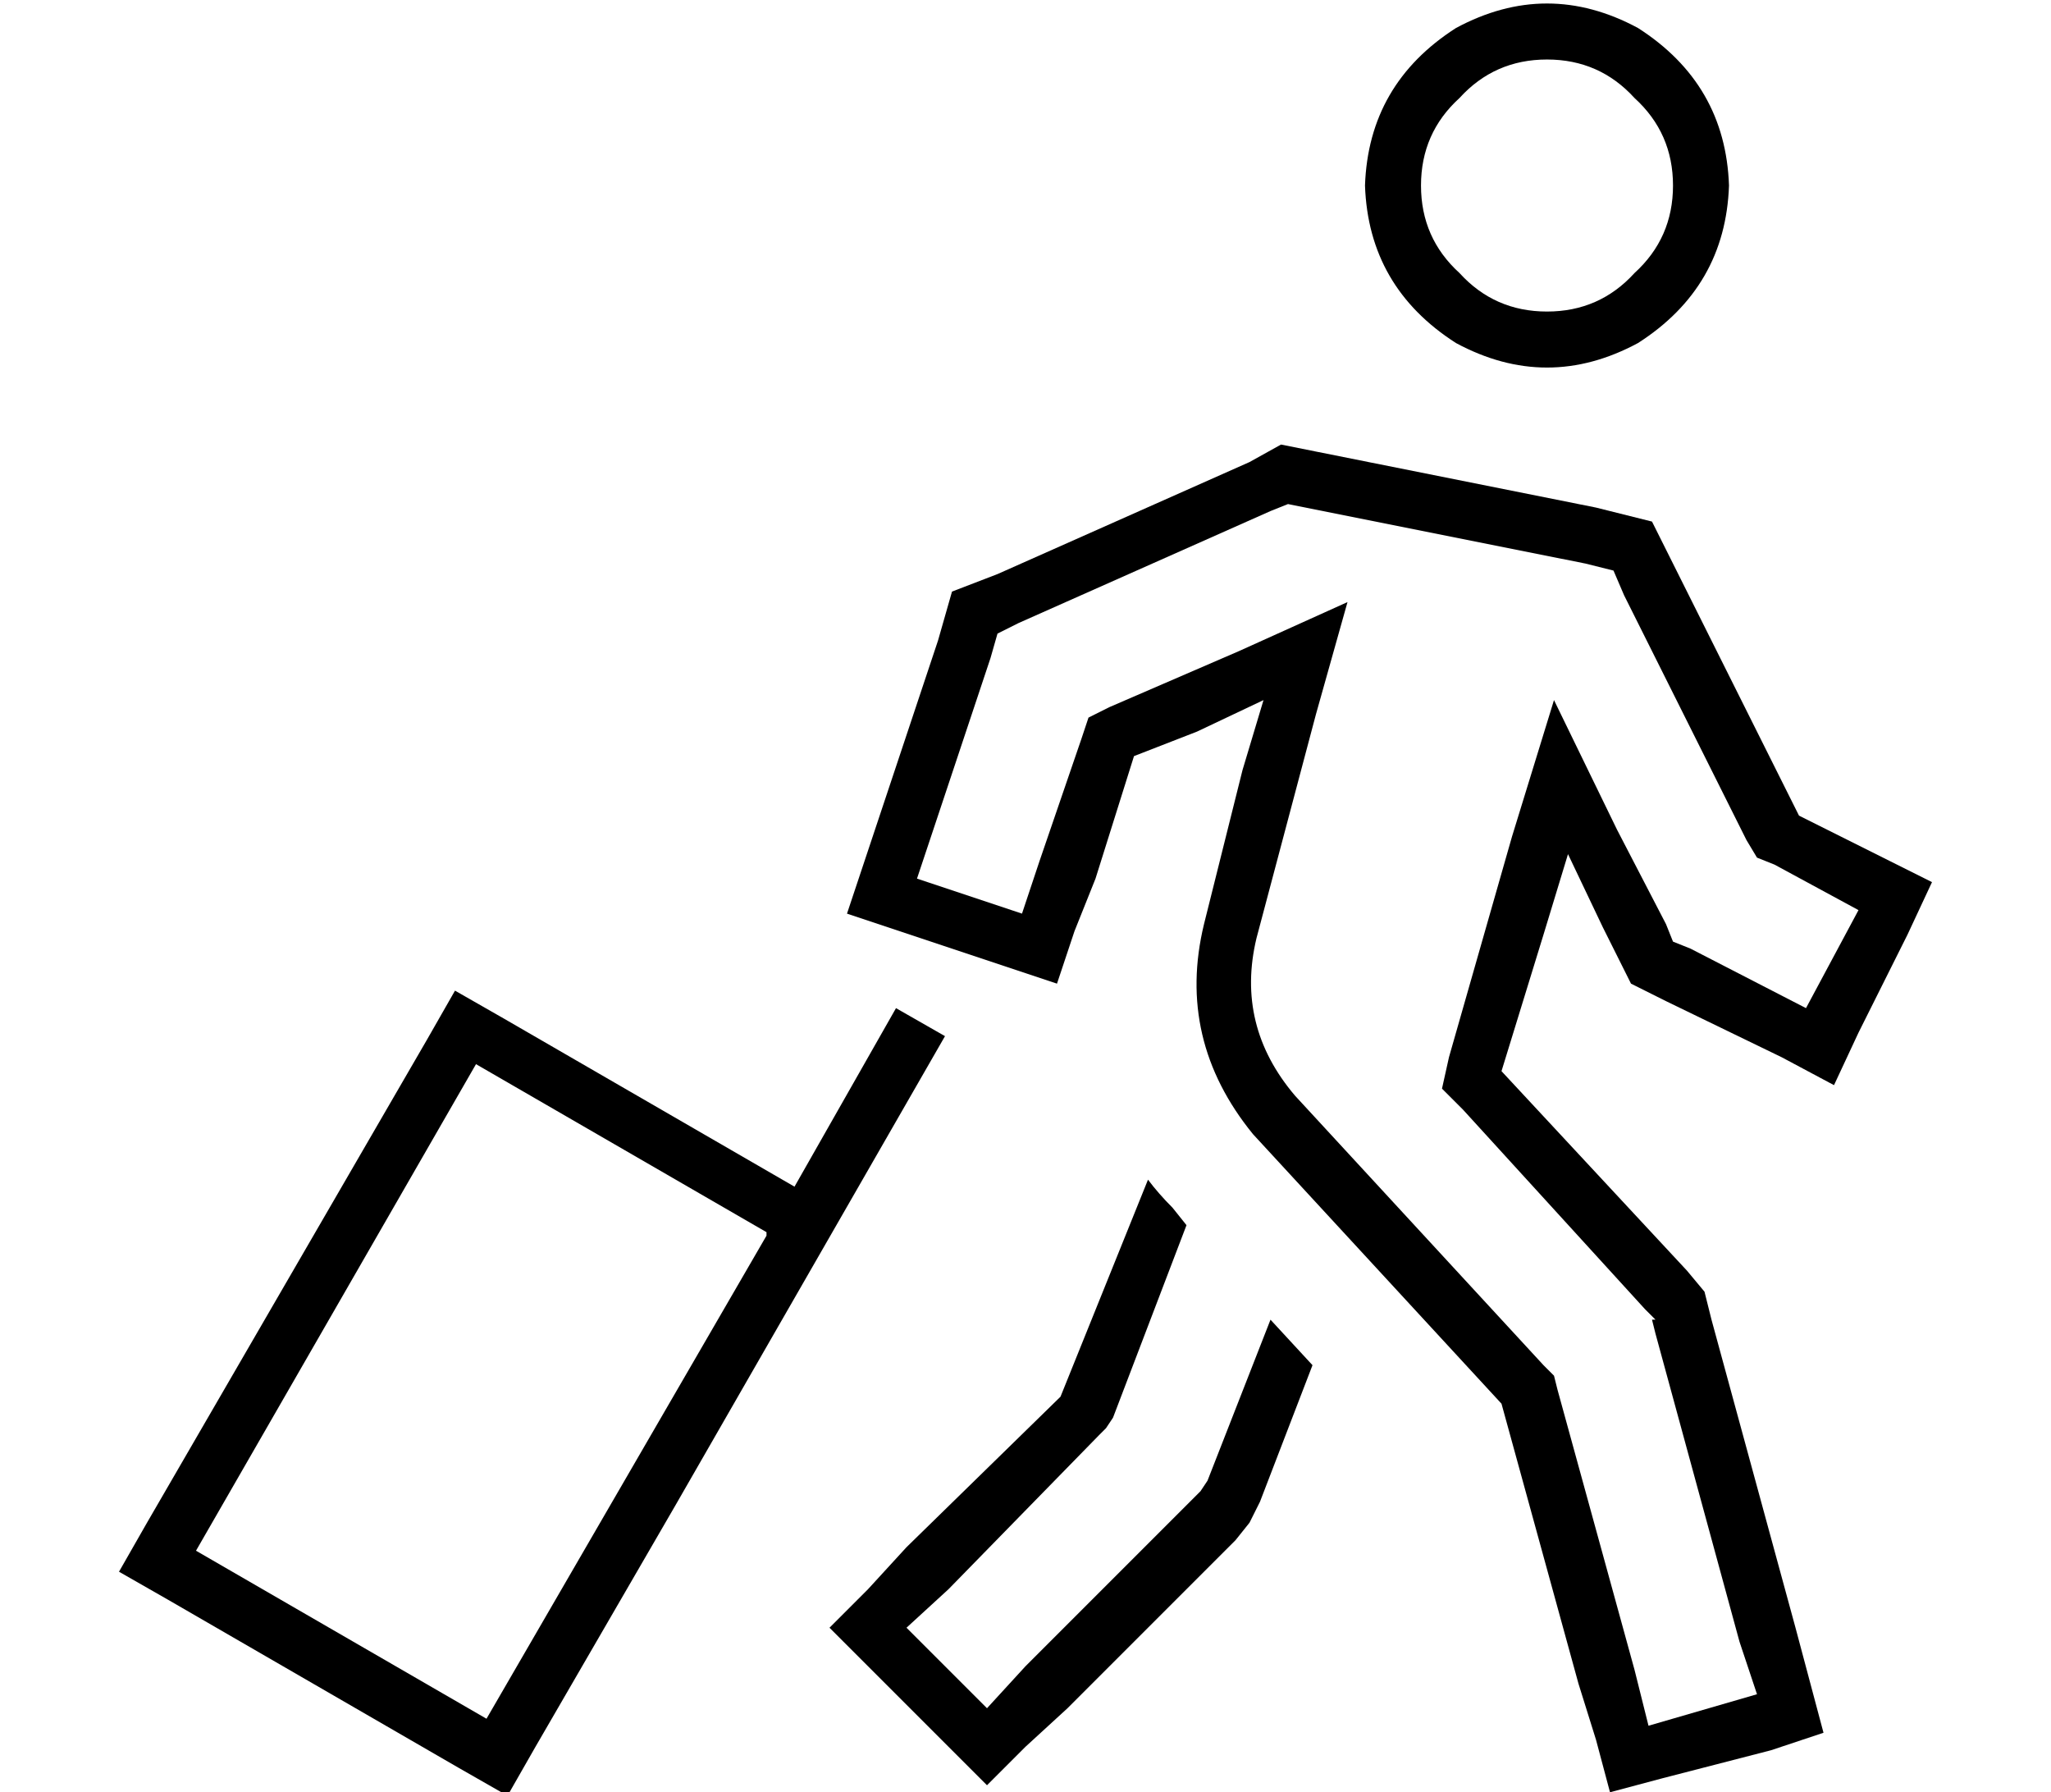 <?xml version="1.0" standalone="no"?>
<!DOCTYPE svg PUBLIC "-//W3C//DTD SVG 1.1//EN" "http://www.w3.org/Graphics/SVG/1.1/DTD/svg11.dtd" >
<svg xmlns="http://www.w3.org/2000/svg" xmlns:xlink="http://www.w3.org/1999/xlink" version="1.1" viewBox="-10 -40 586 512">
   <path fill="currentColor"
d="M396 13q0 -15 11 -25v0v0q10 -11 25 -11t25 11q11 10 11 25t-11 25q-10 11 -25 11t-25 -11q-11 -10 -11 -25v0zM484 13q-1 -29 -26 -45q-26 -14 -52 0q-25 16 -26 45q1 29 26 45q26 14 52 0q25 -16 26 -45v0zM448 225l3 6l-3 -6l3 6l5 10v0l10 5v0l33 16v0l15 8v0l7 -15
v0l14 -28v0l7 -15v0l-14 -7v0l-24 -12v0l-35 -70v0l-7 -14v0l-16 -4v0l-80 -16v0l-10 -2v0l-9 5v0l-72 32v0l-13 5v0l-4 14v0l-16 48v0l-5 15v0l-5 15v0l15 5v0l30 10v0l15 5v0l5 -15v0l6 -15v0l11 -35v0l18 -7v0l19 -9v0l-6 20v0l-11 44v0q-8 33 14 60l71 77v0l22 80v0
l5 16v0l4 15v0l15 -4v0l31 -8v0l15 -5v0l-4 -15v0l-4 -15v0l-24 -88v0l-2 -8v0l-5 -6v0l-53 -57v0l12 -39v0l7 -23v0l10 21v0zM462 337l1 4l-1 -4l1 4l24 88v0l5 15v0l-31 9v0l-4 -16v0l-22 -80v0l-1 -4v0l-3 -3v0l-71 -77v0q-17 -20 -11 -45l17 -64v0l9 -32v0l-31 14v0
l-37 16v0l-6 3v0l-2 6v0l-12 35v0l-5 15v0l-30 -10v0l5 -15v0l16 -48v0l2 -7v0l6 -3v0l72 -32v0l5 -2v0l5 1v0l80 16v0l8 2v0l3 7v0l35 70v0l3 5v0l5 2v0l24 13v0l-15 28v0l-33 -17v0l-5 -2v0l-2 -5v0l-14 -27v0l-18 -37v0l-12 39v0l-18 63v0l-2 9v0l6 6v0l52 57v0l3 3h-1z
M318 297l-25 62l25 -62l-25 62l-44 43v0l-11 12v0l-11 11v0l11 11v0l23 23v0l11 11v0l11 -11v0l12 -11v0l48 -48v0l4 -5v0l3 -6v0l15 -39v0l-12 -13v0l-18 46v0l-2 3v0l-2 2v0l-48 48v0l-11 12v0l-23 -23v0l12 -11v0l43 -44v0l2 -2v0l2 -3v0l21 -55v0l-4 -5v0q-4 -4 -7 -8v0
zM209 313l-80 138l80 -138l-80 138l-83 -48v0l80 -139v0l83 48v1zM134 251l-14 -8l14 8l-14 -8l-8 14v0l-80 138v0l-8 14v0l14 8v0l83 48v0l14 8v0l8 -14v0l40 -69v0v0v0l77 -134v0l-14 -8v0l-29 51v0v0v0l-83 -48v0z" />
</svg>
